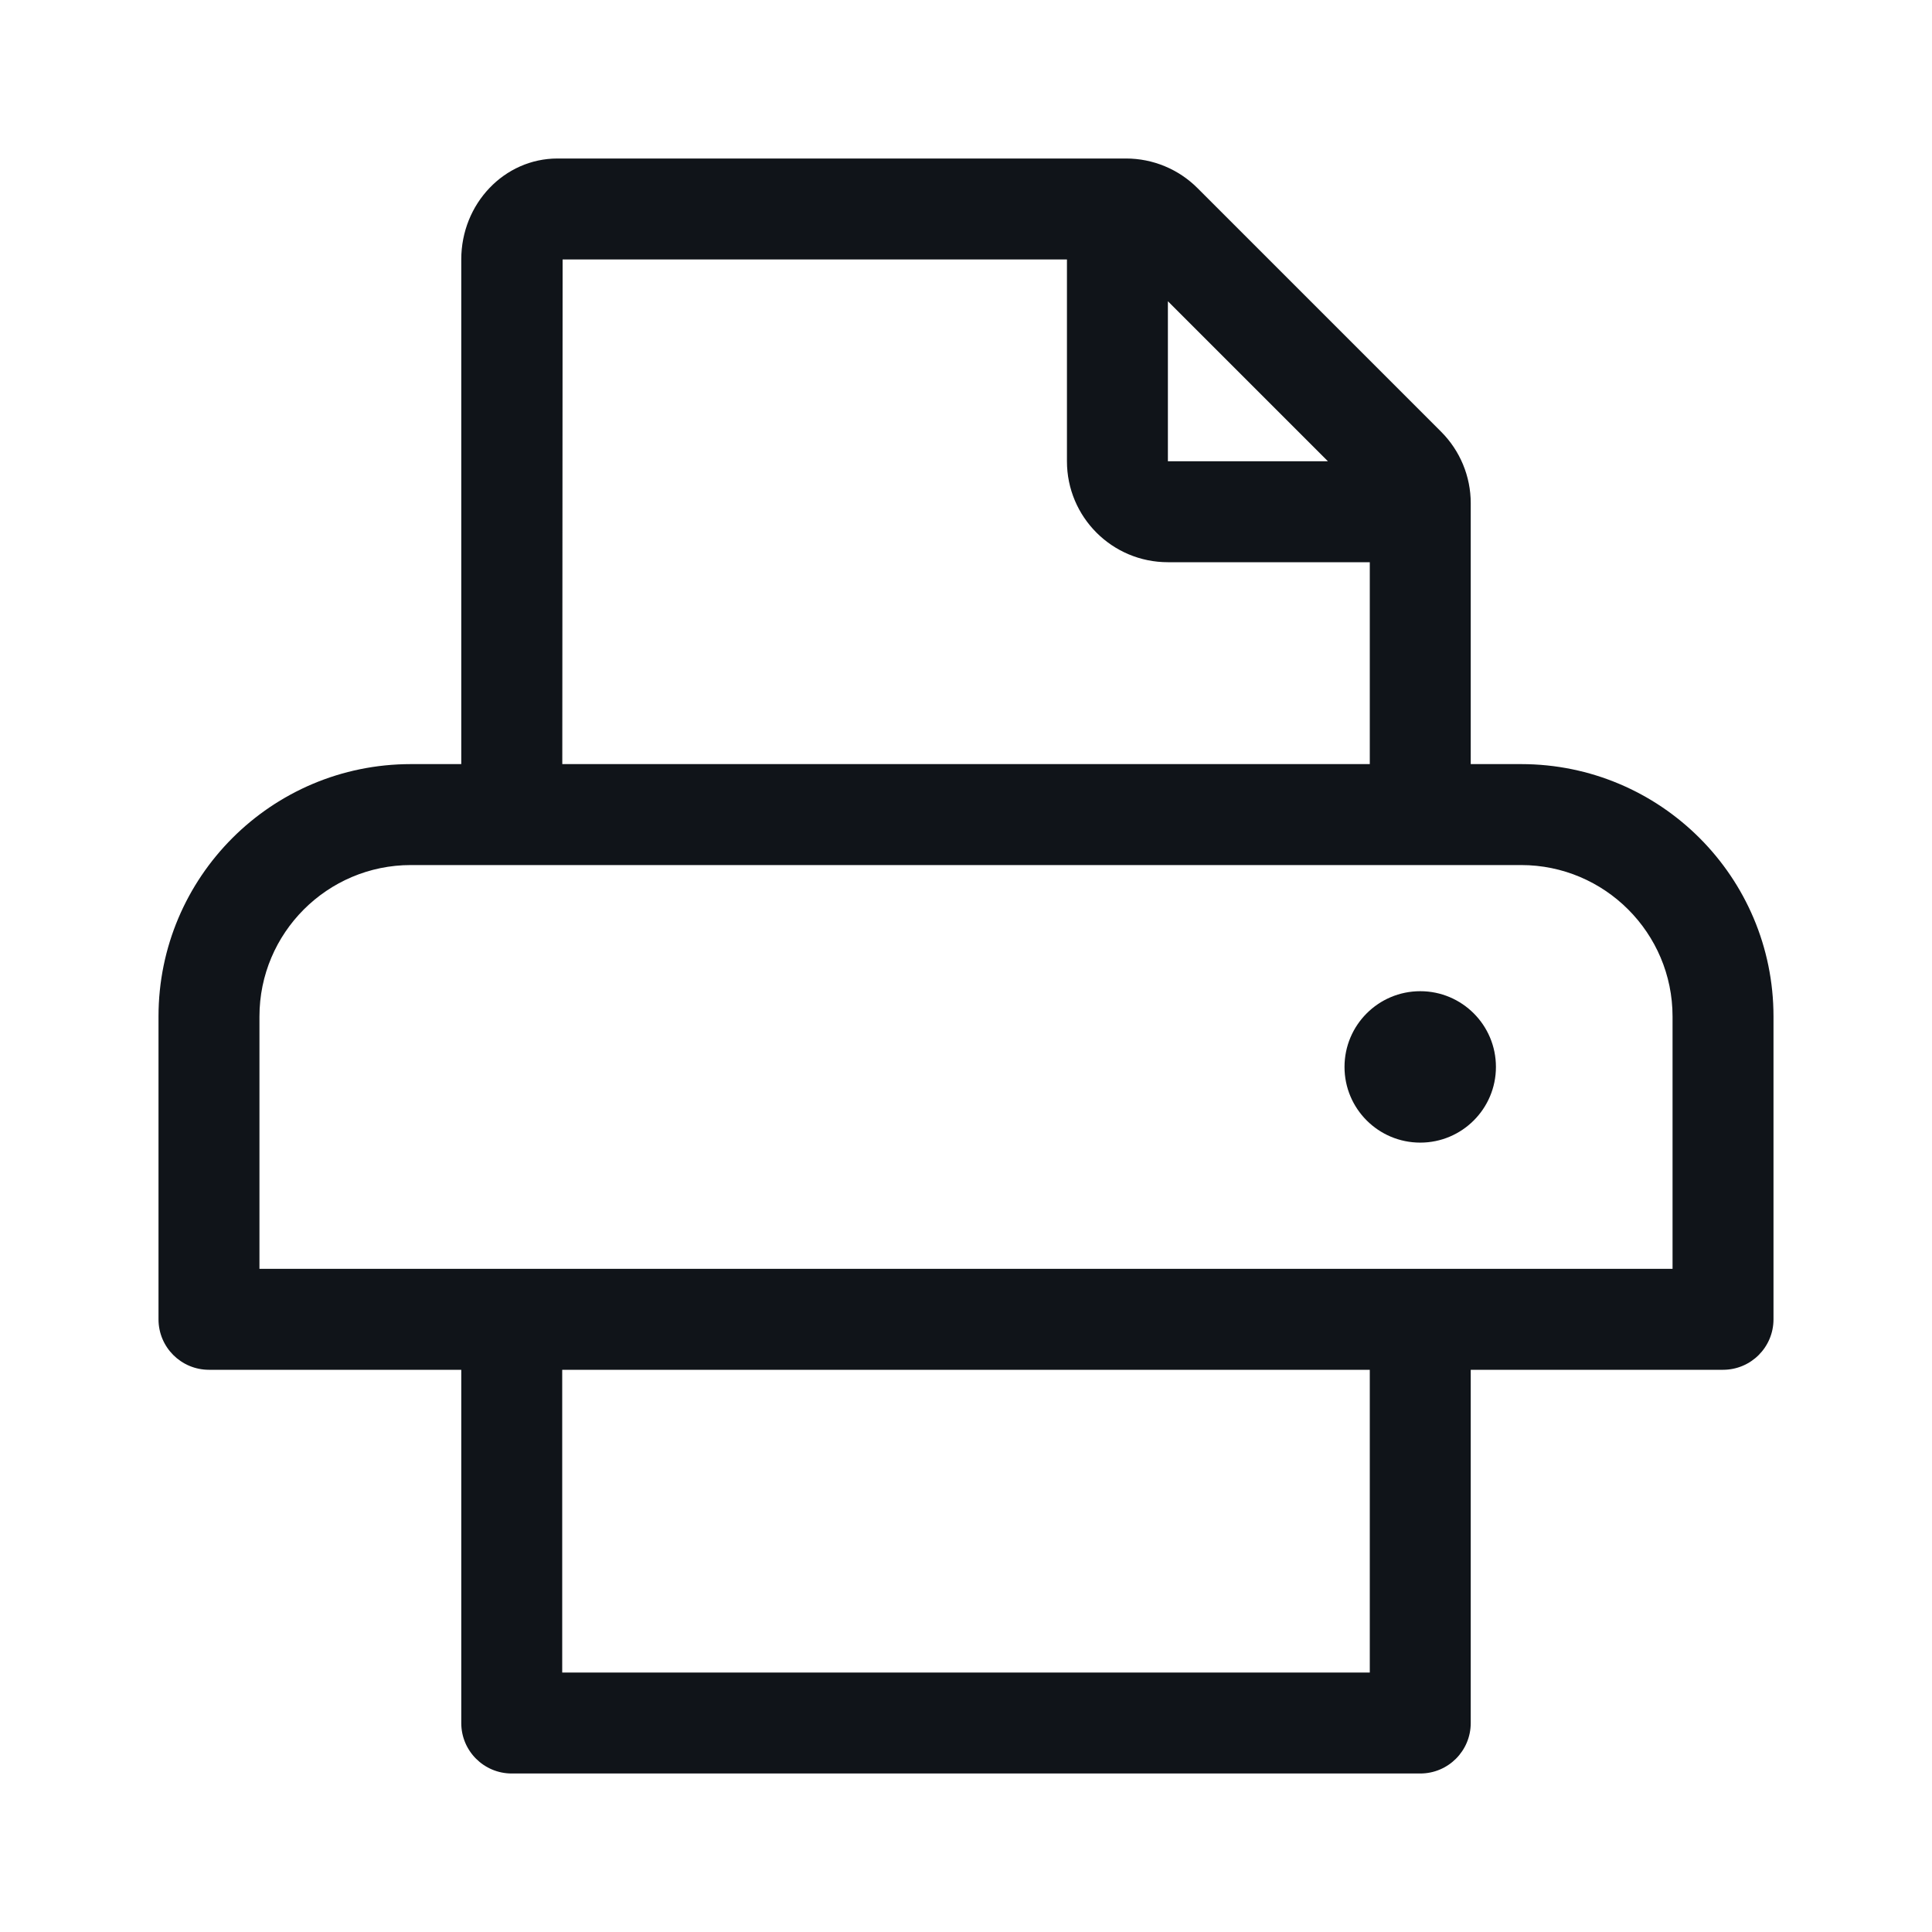 <svg width="24" height="24" viewBox="0 0 24 24" fill="none" xmlns="http://www.w3.org/2000/svg">
<path d="M18.896 9.492H18.27V6.25C18.27 5.917 18.137 5.598 17.902 5.363L14.875 2.336C14.64 2.101 14.321 1.969 13.988 1.969H6.925C6.265 1.969 5.73 2.53 5.73 3.223V9.492H5.104C3.372 9.492 1.969 10.896 1.969 12.627V16.389C1.969 16.735 2.249 17.016 2.596 17.016H5.73V21.404C5.73 21.751 6.011 22.031 6.357 22.031H17.643C17.989 22.031 18.27 21.751 18.27 21.404V17.016H21.404C21.751 17.016 22.031 16.735 22.031 16.389V12.627C22.031 10.896 20.628 9.492 18.896 9.492ZM14.508 3.742L16.496 5.73H14.508V3.742ZM6.989 3.223H13.254V5.73C13.254 6.423 13.815 6.984 14.508 6.984H17.016V9.492H6.985L6.989 3.223ZM17.016 20.777H6.984V17.016H17.016V20.777ZM20.777 15.762H3.223V12.627C3.223 11.59 4.066 10.746 5.104 10.746H18.896C19.934 10.746 20.777 11.59 20.777 12.627V15.762ZM17.643 12.313C17.123 12.313 16.702 12.734 16.702 13.254C16.702 13.773 17.123 14.194 17.643 14.194C18.162 14.194 18.583 13.773 18.583 13.254C18.583 12.734 18.162 12.313 17.643 12.313Z" fill="#101419"/>
</svg>
